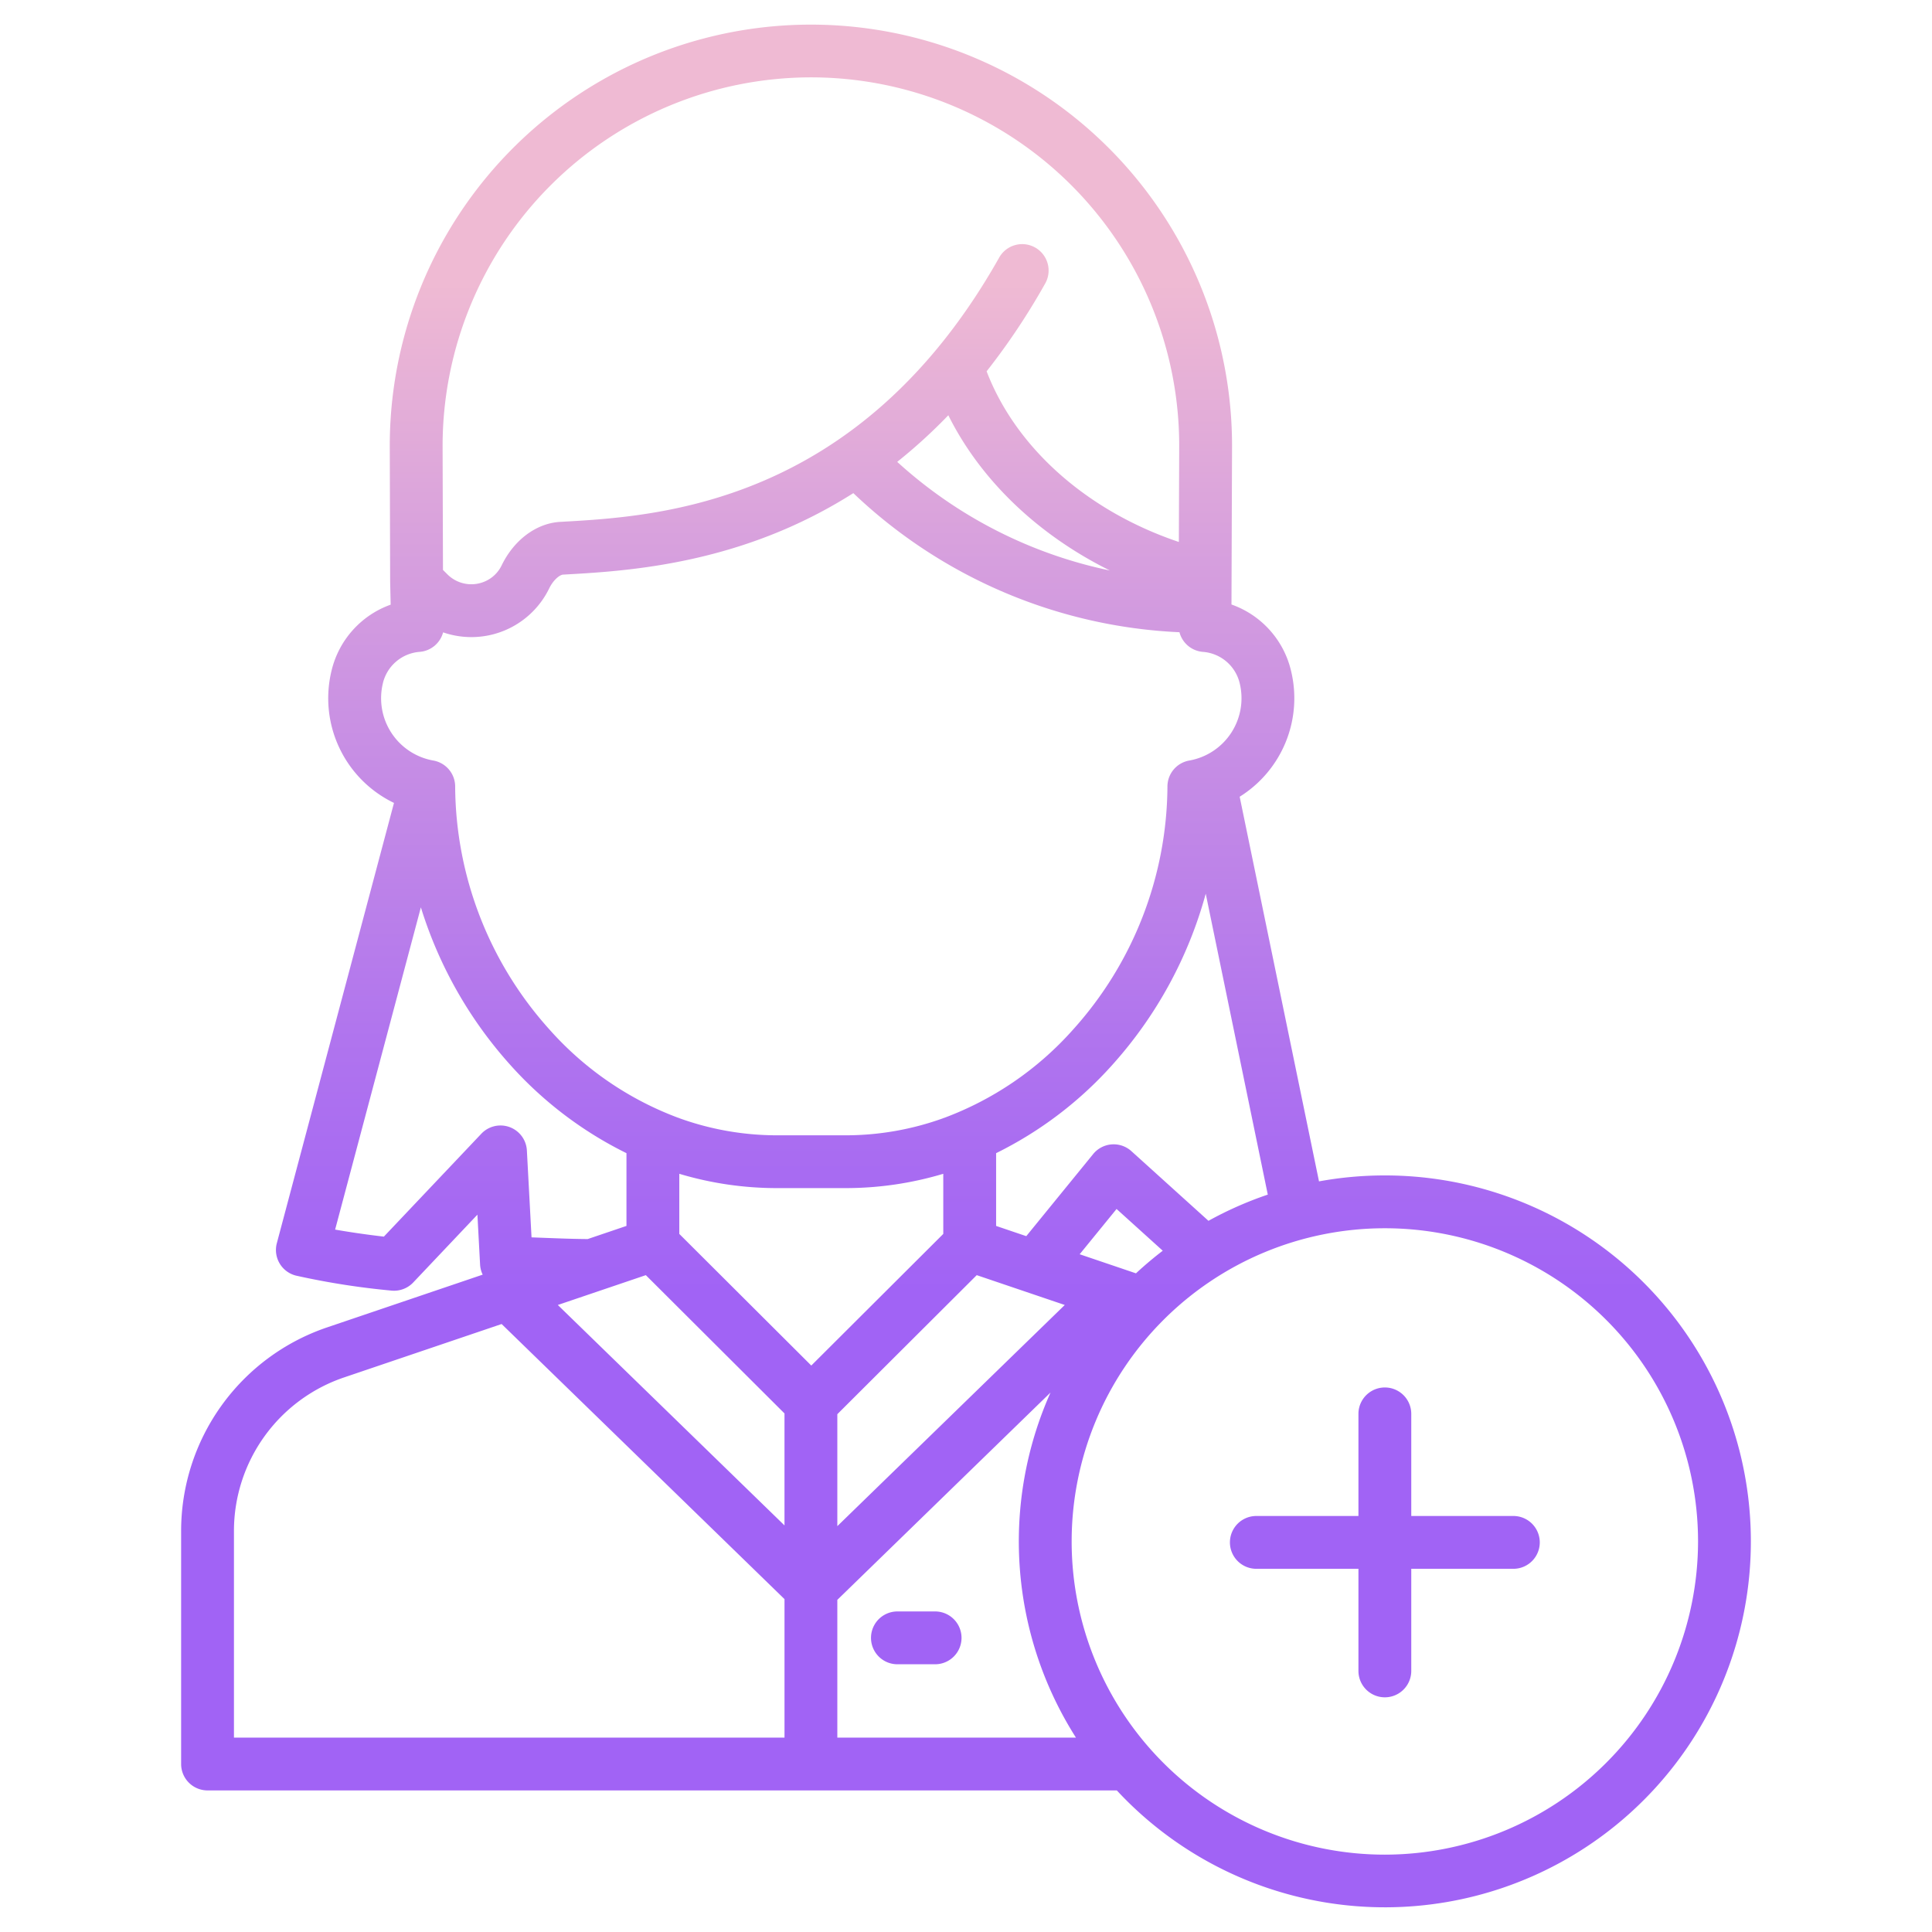 <?xml version="1.0"?>
<svg xmlns="http://www.w3.org/2000/svg" xmlns:xlink="http://www.w3.org/1999/xlink" id="Layer_1" data-name="Layer 1" viewBox="0 0 512 512" width="512" height="512"><defs><linearGradient id="linear-gradient" x1="242.82" y1="492" x2="242.82" y2="27.569" gradientUnits="userSpaceOnUse"><stop offset="0.322" stop-color="#a163f5"/><stop offset="0.466" stop-color="#b074ee"/><stop offset="0.752" stop-color="#d8a1dd"/><stop offset="0.898" stop-color="#efbad3"/></linearGradient><linearGradient id="linear-gradient-2" x1="256" y1="492" x2="256" y2="27.569" xlink:href="#linear-gradient"/><linearGradient id="linear-gradient-3" x1="367" y1="492" x2="367" y2="27.569" xlink:href="#linear-gradient"/></defs><title>Add</title><path d="M247.815,427.049h-9.99a7,7,0,0,0,0,14h9.99a7,7,0,1,0,0-14Z" style="fill:url(#linear-gradient)"/><path d="M367,311.5a97.172,97.172,0,0,0-17.451,1.576L328.526,211.143a30.774,30.774,0,0,0,13.6-33.419A24.631,24.631,0,0,0,326.354,160.2l.149-41.4a111.606,111.606,0,1,0-223.21-.666l.1,35.811c0,.056,0,.112,0,.167l.138,6.13a24.632,24.632,0,0,0-15.667,17.488,30.789,30.789,0,0,0,16.546,35.051L73.365,329.455a7,7,0,0,0,5.093,8.6,201.689,201.689,0,0,0,25.251,3.964,7.008,7.008,0,0,0,5.8-2.15L126.52,321.9l.707,13.221a6.974,6.974,0,0,0,.691,2.673L86.7,351.767A56.974,56.974,0,0,0,48,405.751v61.728a7,7,0,0,0,7,7H295.967A96.978,96.978,0,1,0,367,311.5ZM171.153,337.927,207.9,374.575v29.676l-60.074-58.418ZM249.98,327,215,361.884,180.02,327V311.069a90.2,90.2,0,0,0,25.875,3.79H224.1a90.178,90.178,0,0,0,25.876-3.791ZM221.9,374.775l36.947-36.848,23.327,7.906L221.9,404.446Zm79.143-37.329-14.919-5.056,9.778-12,12.241,11.064Q304.45,334.281,301.043,337.446Zm19.213-13.916-20.433-18.468a7,7,0,0,0-10.12.772l-17.729,21.76-7.994-2.709V305.6a101.528,101.528,0,0,0,30.771-23.368,111.934,111.934,0,0,0,24.781-45.391l16.446,79.743A96.45,96.45,0,0,0,320.256,323.53ZM251.315,110.048c8.568,17.211,23.775,31.709,42.81,41.136A120.005,120.005,0,0,1,237.772,122.4,140.873,140.873,0,0,0,251.315,110.048ZM214.9,20.5a97.606,97.606,0,0,1,97.6,98.225l-.091,24.9c-24.137-8.106-43.136-24.831-50.944-45.22a180.6,180.6,0,0,0,15.416-23.088A7,7,0,1,0,264.7,68.428c-36.975,65.446-90.259,68.422-115.866,69.852l-.378.021c-6.314.354-12.269,4.792-15.541,11.582a8.794,8.794,0,0,1-4.166,4.09,8.978,8.978,0,0,1-10.18-1.759l-1.176-1.175-.1-32.933A97.718,97.718,0,0,1,214.9,20.5ZM101.469,181.053a10.86,10.86,0,0,1,9.839-8.31,7,7,0,0,0,6.121-5.162,22.933,22.933,0,0,0,28.1-11.621c1.062-2.205,2.753-3.627,3.71-3.68l.377-.021c13.1-.732,35.032-1.957,58.426-12.015a128.874,128.874,0,0,0,18.1-9.558,133.96,133.96,0,0,0,86.427,36.861,7,7,0,0,0,6.124,5.2,10.858,10.858,0,0,1,9.838,8.31,16.768,16.768,0,0,1-13.356,20.493,7,7,0,0,0-5.792,6.9v.141a97.055,97.055,0,0,1-25.011,64.261,85.646,85.646,0,0,1-34.222,23.42h-.168v.06a76.25,76.25,0,0,1-25.876,4.536H205.9a76.268,76.268,0,0,1-25.875-4.535v-.061h-.169a85.639,85.639,0,0,1-34.222-23.42,97.055,97.055,0,0,1-25.011-64.261v-.141a7,7,0,0,0-5.793-6.9,16.772,16.772,0,0,1-13.356-20.493Zm42.82,146.991q-1.746-.067-3.427-.13l-1.232-23.025a7,7,0,0,0-12.072-4.439L101.73,327.718c-5.258-.611-9.625-1.286-12.919-1.864l22.726-85.4a111.833,111.833,0,0,0,23.71,41.777A101.551,101.551,0,0,0,166.02,305.6v19.281l-10.277,3.483C151.869,328.334,148.021,328.19,144.289,328.044ZM62,405.751a42.982,42.982,0,0,1,29.2-40.725l41.737-14.146,74.966,72.9v36.7H62Zm159.9,54.728v-36.5l56.5-54.943a96.857,96.857,0,0,0,6.736,91.448ZM367,491.5a83,83,0,1,1,83-83A83.094,83.094,0,0,1,367,491.5Z" style="fill:url(#linear-gradient-2)"/><path d="M401.056,401.75H374V374.694a7,7,0,1,0-14,0V401.75H332.944a7,7,0,1,0,0,14H360v27.057a7,7,0,0,0,14,0V415.75h27.056a7,7,0,1,0,0-14Z" style="fill:url(#linear-gradient-3)"/></svg>
